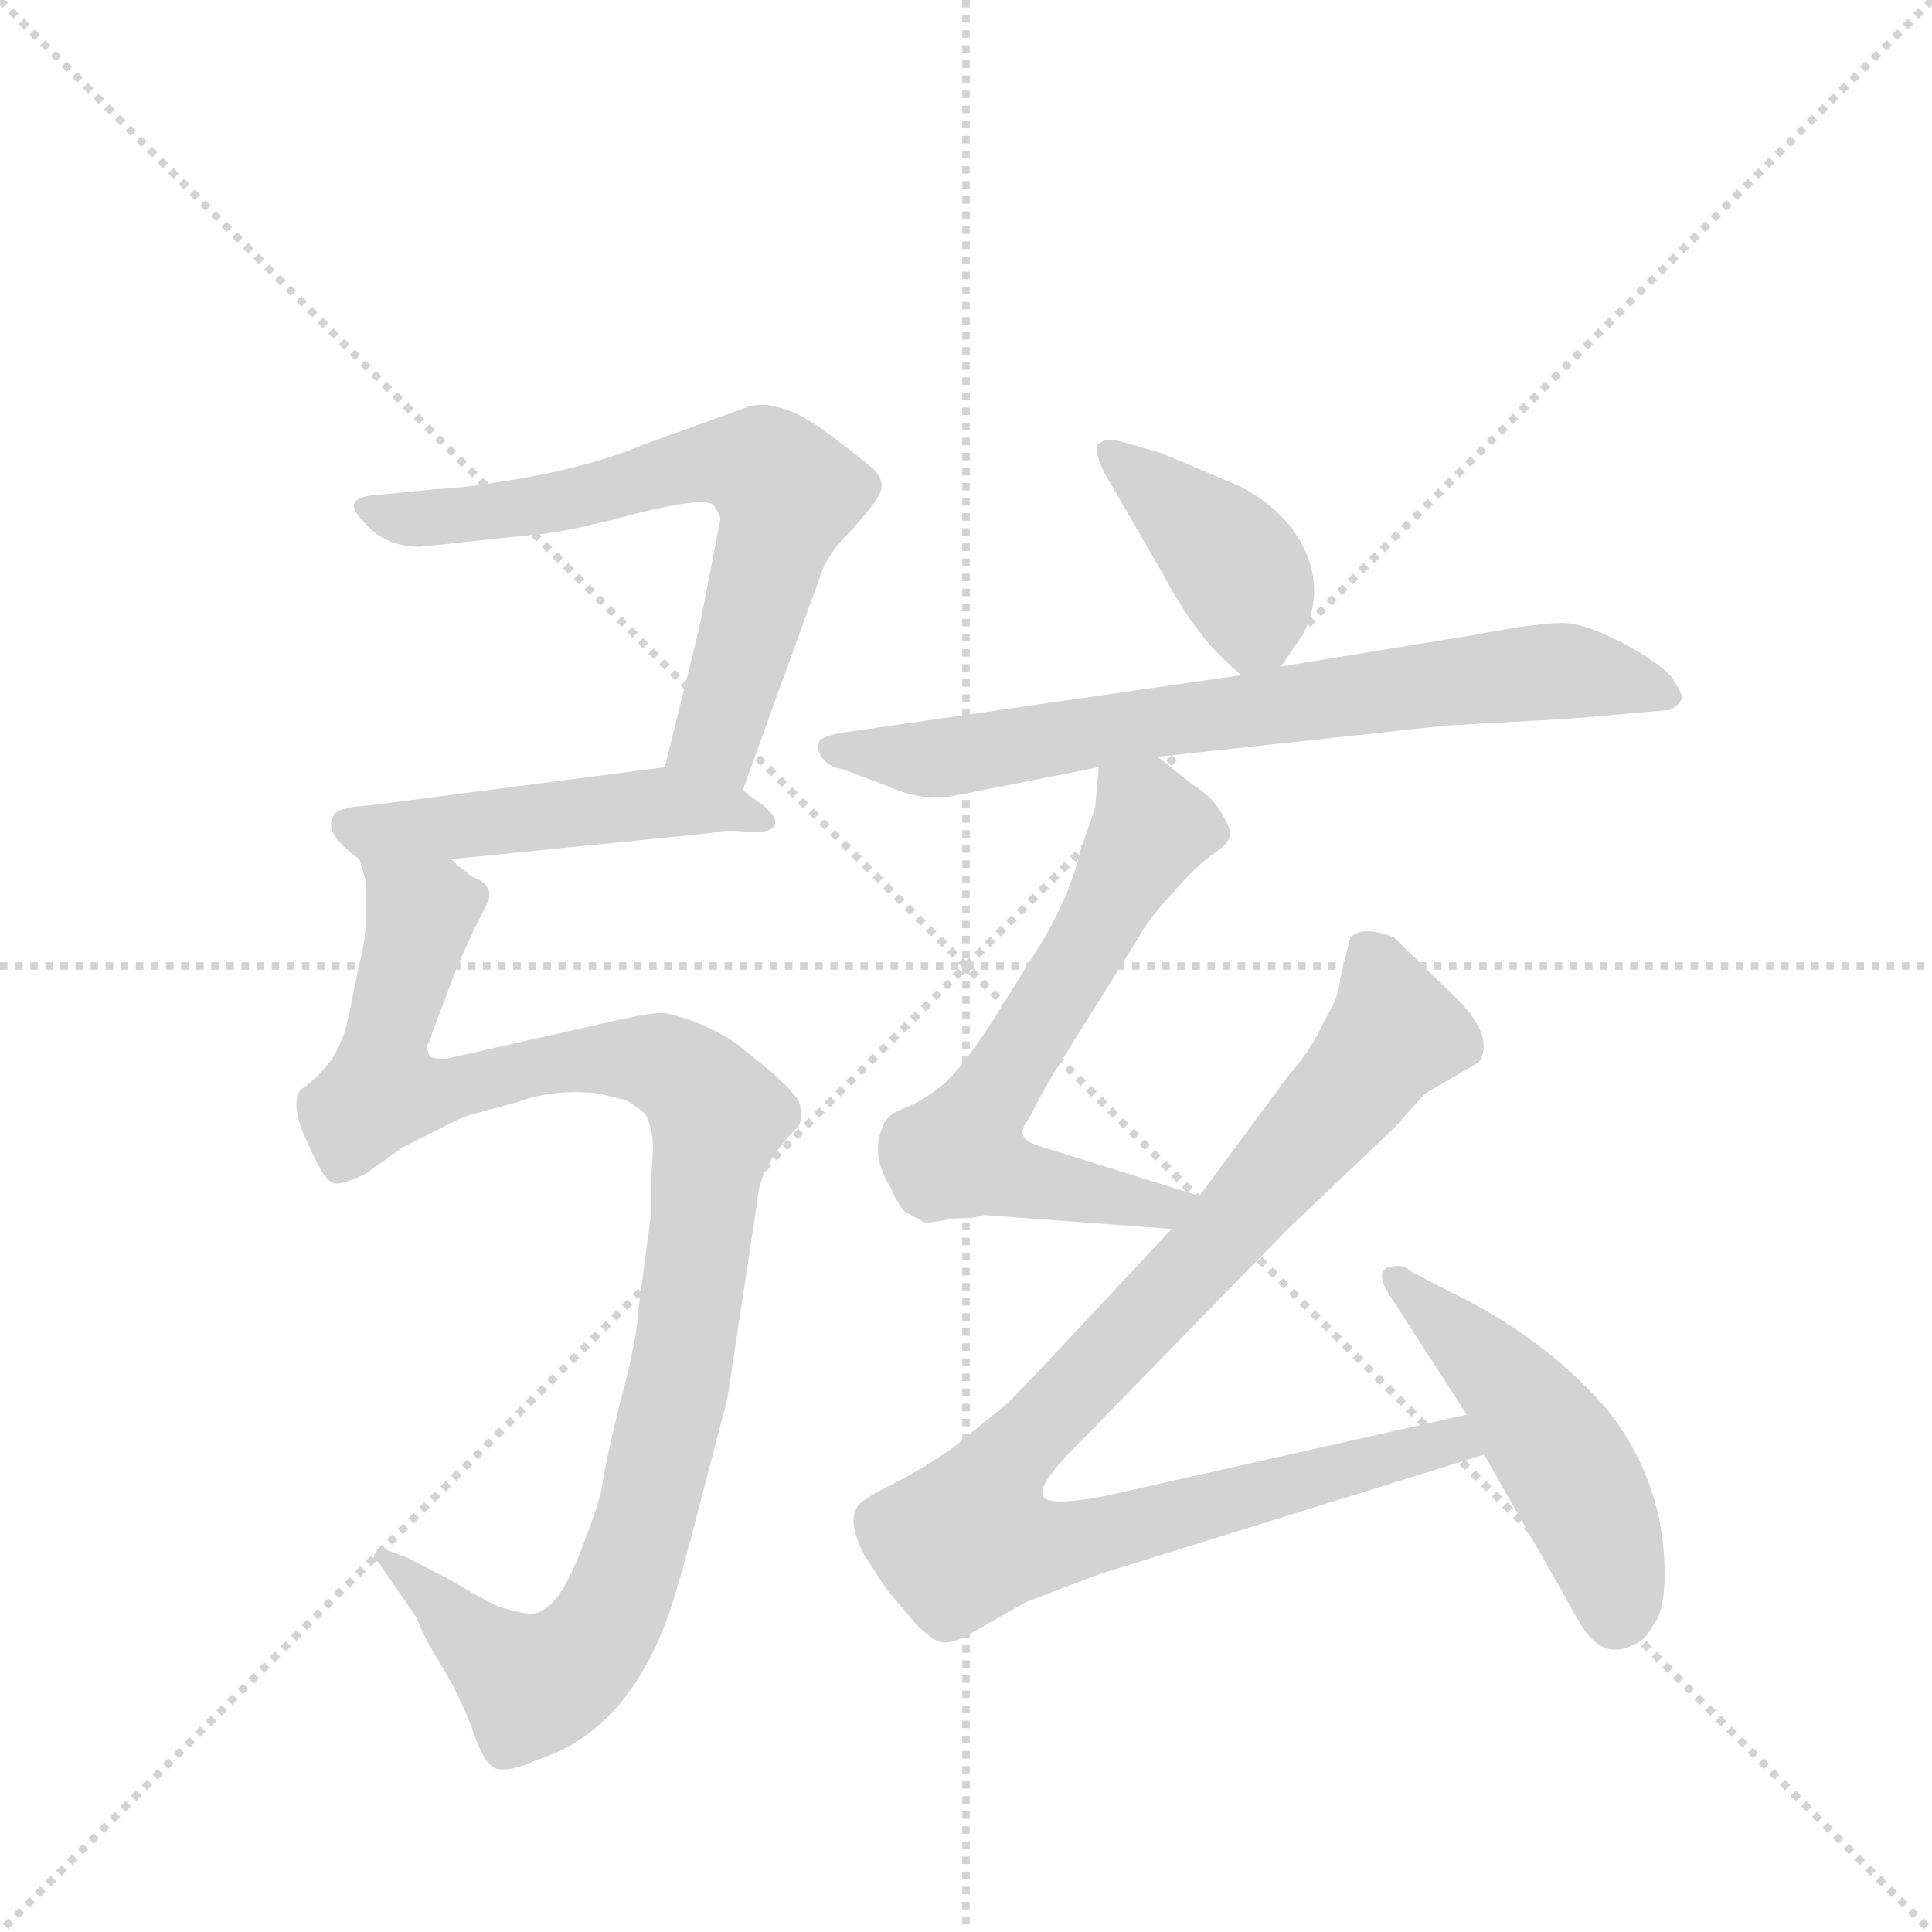 <svg version="1.1" viewBox="0 0 1024 1024" xmlns="http://www.w3.org/2000/svg">
  <g stroke="lightgray" stroke-dasharray="1,1" stroke-width="1" transform="scale(4, 4)">
    <line x1="0" y1="0" x2="256" y2="256"></line>
    <line x1="256" y1="0" x2="0" y2="256"></line>
    <line x1="128" y1="0" x2="128" y2="256"></line>
    <line x1="0" y1="128" x2="256" y2="128"></line>
  </g>
  <g transform="scale(0.92, -0.92) translate(60, -900)">
    <style type="text/css">
      
        @keyframes keyframes0 {
          from {
            stroke: blue;
            stroke-dashoffset: 678;
            stroke-width: 128;
          }
          69% {
            animation-timing-function: step-end;
            stroke: blue;
            stroke-dashoffset: 0;
            stroke-width: 128;
          }
          to {
            stroke: black;
            stroke-width: 1024;
          }
        }
        #make-me-a-hanzi-animation-0 {
          animation: keyframes0 0.802s both;
          animation-delay: 0s;
          animation-timing-function: linear;
        }
      
        @keyframes keyframes1 {
          from {
            stroke: blue;
            stroke-dashoffset: 500;
            stroke-width: 128;
          }
          62% {
            animation-timing-function: step-end;
            stroke: blue;
            stroke-dashoffset: 0;
            stroke-width: 128;
          }
          to {
            stroke: black;
            stroke-width: 1024;
          }
        }
        #make-me-a-hanzi-animation-1 {
          animation: keyframes1 0.657s both;
          animation-delay: 0.802s;
          animation-timing-function: linear;
        }
      
        @keyframes keyframes2 {
          from {
            stroke: blue;
            stroke-dashoffset: 1080;
            stroke-width: 128;
          }
          78% {
            animation-timing-function: step-end;
            stroke: blue;
            stroke-dashoffset: 0;
            stroke-width: 128;
          }
          to {
            stroke: black;
            stroke-width: 1024;
          }
        }
        #make-me-a-hanzi-animation-2 {
          animation: keyframes2 1.129s both;
          animation-delay: 1.459s;
          animation-timing-function: linear;
        }
      
        @keyframes keyframes3 {
          from {
            stroke: blue;
            stroke-dashoffset: 405;
            stroke-width: 128;
          }
          57% {
            animation-timing-function: step-end;
            stroke: blue;
            stroke-dashoffset: 0;
            stroke-width: 128;
          }
          to {
            stroke: black;
            stroke-width: 1024;
          }
        }
        #make-me-a-hanzi-animation-3 {
          animation: keyframes3 0.58s both;
          animation-delay: 2.588s;
          animation-timing-function: linear;
        }
      
        @keyframes keyframes4 {
          from {
            stroke: blue;
            stroke-dashoffset: 739;
            stroke-width: 128;
          }
          71% {
            animation-timing-function: step-end;
            stroke: blue;
            stroke-dashoffset: 0;
            stroke-width: 128;
          }
          to {
            stroke: black;
            stroke-width: 1024;
          }
        }
        #make-me-a-hanzi-animation-4 {
          animation: keyframes4 0.851s both;
          animation-delay: 3.167s;
          animation-timing-function: linear;
        }
      
        @keyframes keyframes5 {
          from {
            stroke: blue;
            stroke-dashoffset: 643;
            stroke-width: 128;
          }
          68% {
            animation-timing-function: step-end;
            stroke: blue;
            stroke-dashoffset: 0;
            stroke-width: 128;
          }
          to {
            stroke: black;
            stroke-width: 1024;
          }
        }
        #make-me-a-hanzi-animation-5 {
          animation: keyframes5 0.773s both;
          animation-delay: 4.019s;
          animation-timing-function: linear;
        }
      
        @keyframes keyframes6 {
          from {
            stroke: blue;
            stroke-dashoffset: 979;
            stroke-width: 128;
          }
          76% {
            animation-timing-function: step-end;
            stroke: blue;
            stroke-dashoffset: 0;
            stroke-width: 128;
          }
          to {
            stroke: black;
            stroke-width: 1024;
          }
        }
        #make-me-a-hanzi-animation-6 {
          animation: keyframes6 1.047s both;
          animation-delay: 4.792s;
          animation-timing-function: linear;
        }
      
        @keyframes keyframes7 {
          from {
            stroke: blue;
            stroke-dashoffset: 495;
            stroke-width: 128;
          }
          62% {
            animation-timing-function: step-end;
            stroke: blue;
            stroke-dashoffset: 0;
            stroke-width: 128;
          }
          to {
            stroke: black;
            stroke-width: 1024;
          }
        }
        #make-me-a-hanzi-animation-7 {
          animation: keyframes7 0.653s both;
          animation-delay: 5.839s;
          animation-timing-function: linear;
        }
      
    </style>
    
      <path d="M 368 445 L 414 572 Q 418 582 430 594 Q 441 606 446 614 Q 451 622 443 630 Q 435 637 412 654 Q 388 670 372 666 L 311 644 Q 285 633 249 626 Q 212 619 189 618 L 159 615 Q 135 614 149 600 Q 161 585 182 585 L 248 592 Q 265 593 306 604 Q 346 614 351 609 Q 355 603 355 601 L 343 539 L 323 458 C 316 429 358 417 368 445 Z" fill="lightgray"></path>
    
      <path d="M 200 405 L 349 420 Q 356 422 369 421 Q 382 420 385 423 Q 392 429 371 442 L 368 445 C 348 461 348 461 323 458 L 153 436 Q 134 435 132 430 Q 126 420 147 405 C 153 400 170 402 200 405 Z" fill="lightgray"></path>
    
      <path d="M 290 311 L 197 290 Q 187 290 187 293 Q 186 295 186 298 Q 188 300 189 305 L 203 342 Q 214 367 216 370 L 221 380 Q 225 390 212 395 Q 205 400 200 405 C 177 424 142 435 147 405 L 150 395 Q 151 393 151 376 Q 151 358 147 345 L 142 320 Q 139 303 133 293 Q 127 282 113 272 Q 107 263 117 242 Q 126 221 131 219 Q 135 216 151 224 L 172 239 L 192 249 Q 205 256 212 258 L 238 265 Q 259 273 285 270 L 301 266 Q 309 261 312 258 Q 317 247 316 235 Q 315 223 315 200 L 308 147 Q 307 128 297 91 Q 288 54 287 44 Q 285 33 274 5 Q 263 -23 252 -28 Q 247 -32 229 -26 Q 228 -27 199 -10 L 174 3 L 160 8 Q 157 7 156 5 Q 154 2 158 0 L 180 -32 Q 184 -43 194 -59 Q 204 -75 212 -96 Q 219 -117 226 -119 Q 234 -121 249 -114 Q 297 -99 321 -41 Q 328 -26 342 29 L 359 94 L 376 206 Q 377 228 398 249 Q 404 254 400 266 Q 396 272 385 282 L 364 299 Q 346 311 325 316 Q 320 318 290 311 Z" fill="lightgray"></path>
    
      <path d="M 678 516 L 691 535 Q 706 566 684 596 Q 672 611 654 620 L 609 639 L 588 645 Q 578 648 574 645 Q 569 643 576 628 L 609 571 Q 622 547 631 536 Q 639 525 655 511 C 667 500 667 500 678 516 Z" fill="lightgray"></path>
    
      <path d="M 425 457 L 449 448 Q 467 440 477 441 L 487 441 L 573 458 L 607 464 L 773 482 L 845 486 L 902 491 Q 908 494 909 498 Q 909 501 903 510 Q 896 518 876 529 Q 855 540 843 541 Q 830 542 788 534 L 678 516 L 655 511 L 426 478 Q 414 476 412 473 Q 410 468 414 463 Q 418 458 425 457 Z" fill="lightgray"></path>
    
      <path d="M 573 458 L 571 436 Q 571 434 563 412 Q 556 381 535 349 L 512 312 Q 493 283 483 275 Q 472 266 462 262 Q 451 258 449 252 Q 441 235 453 216 Q 459 202 463 201 L 472 196 Q 475 195 489 198 Q 501 198 507 200 L 615 192 C 645 190 660 202 631 211 L 538 240 Q 532 242 530 245 Q 527 248 533 256 Q 540 270 546 280 L 596 360 Q 602 371 616 386 Q 629 401 639 408 Q 648 414 649 419 Q 649 423 643 433 Q 637 442 627 448 L 607 464 C 584 483 576 488 573 458 Z" fill="lightgray"></path>
    
      <path d="M 615 192 Q 531 102 521 92 L 489 66 Q 469 52 452 44 Q 435 35 434 32 Q 428 23 438 4 L 451 -16 L 468 -36 Q 477 -45 482 -46 Q 486 -47 494 -44 L 531 -23 L 573 -7 L 795 62 C 824 71 814 92 785 85 L 576 38 Q 544 32 541 38 Q 537 44 561 68 L 682 192 L 743 250 L 761 270 L 792 288 Q 801 302 781 323 L 743 360 Q 725 367 718 360 L 712 336 Q 712 327 703 312 Q 696 296 682 280 L 631 211 L 615 192 Z" fill="lightgray"></path>
    
      <path d="M 795 62 L 840 -17 Q 852 -39 855 -42 Q 866 -55 880 -48 Q 887 -46 892 -37 Q 899 -29 899 -7 Q 899 47 865 89 Q 829 130 775 156 L 752 168 Q 749 172 740 170 Q 731 167 743 150 L 785 85 L 795 62 Z" fill="lightgray"></path>
    
    
      <clipPath id="make-me-a-hanzi-clip-0">
        <path d="M 368 445 L 414 572 Q 418 582 430 594 Q 441 606 446 614 Q 451 622 443 630 Q 435 637 412 654 Q 388 670 372 666 L 311 644 Q 285 633 249 626 Q 212 619 189 618 L 159 615 Q 135 614 149 600 Q 161 585 182 585 L 248 592 Q 265 593 306 604 Q 346 614 351 609 Q 355 603 355 601 L 343 539 L 323 458 C 316 429 358 417 368 445 Z"></path>
      </clipPath>
      <path clip-path="url(#make-me-a-hanzi-clip-0)" d="M 153 608 L 160 603 L 200 602 L 292 617 L 349 634 L 380 630 L 394 615 L 352 474 L 333 463" fill="none" id="make-me-a-hanzi-animation-0" stroke-dasharray="550 1100" stroke-linecap="round"></path>
    
      <clipPath id="make-me-a-hanzi-clip-1">
        <path d="M 200 405 L 349 420 Q 356 422 369 421 Q 382 420 385 423 Q 392 429 371 442 L 368 445 C 348 461 348 461 323 458 L 153 436 Q 134 435 132 430 Q 126 420 147 405 C 153 400 170 402 200 405 Z"></path>
      </clipPath>
      <path clip-path="url(#make-me-a-hanzi-clip-1)" d="M 140 425 L 154 420 L 318 438 L 357 436 L 380 427" fill="none" id="make-me-a-hanzi-animation-1" stroke-dasharray="372 744" stroke-linecap="round"></path>
    
      <clipPath id="make-me-a-hanzi-clip-2">
        <path d="M 290 311 L 197 290 Q 187 290 187 293 Q 186 295 186 298 Q 188 300 189 305 L 203 342 Q 214 367 216 370 L 221 380 Q 225 390 212 395 Q 205 400 200 405 C 177 424 142 435 147 405 L 150 395 Q 151 393 151 376 Q 151 358 147 345 L 142 320 Q 139 303 133 293 Q 127 282 113 272 Q 107 263 117 242 Q 126 221 131 219 Q 135 216 151 224 L 172 239 L 192 249 Q 205 256 212 258 L 238 265 Q 259 273 285 270 L 301 266 Q 309 261 312 258 Q 317 247 316 235 Q 315 223 315 200 L 308 147 Q 307 128 297 91 Q 288 54 287 44 Q 285 33 274 5 Q 263 -23 252 -28 Q 247 -32 229 -26 Q 228 -27 199 -10 L 174 3 L 160 8 Q 157 7 156 5 Q 154 2 158 0 L 180 -32 Q 184 -43 194 -59 Q 204 -75 212 -96 Q 219 -117 226 -119 Q 234 -121 249 -114 Q 297 -99 321 -41 Q 328 -26 342 29 L 359 94 L 376 206 Q 377 228 398 249 Q 404 254 400 266 Q 396 272 385 282 L 364 299 Q 346 311 325 316 Q 320 318 290 311 Z"></path>
      </clipPath>
      <path clip-path="url(#make-me-a-hanzi-clip-2)" d="M 154 402 L 183 374 L 163 307 L 162 271 L 189 270 L 255 287 L 303 290 L 333 281 L 354 257 L 334 119 L 313 26 L 282 -47 L 246 -71 L 160 4" fill="none" id="make-me-a-hanzi-animation-2" stroke-dasharray="952 1904" stroke-linecap="round"></path>
    
      <clipPath id="make-me-a-hanzi-clip-3">
        <path d="M 678 516 L 691 535 Q 706 566 684 596 Q 672 611 654 620 L 609 639 L 588 645 Q 578 648 574 645 Q 569 643 576 628 L 609 571 Q 622 547 631 536 Q 639 525 655 511 C 667 500 667 500 678 516 Z"></path>
      </clipPath>
      <path clip-path="url(#make-me-a-hanzi-clip-3)" d="M 581 639 L 652 575 L 663 539 L 658 524" fill="none" id="make-me-a-hanzi-animation-3" stroke-dasharray="277 554" stroke-linecap="round"></path>
    
      <clipPath id="make-me-a-hanzi-clip-4">
        <path d="M 425 457 L 449 448 Q 467 440 477 441 L 487 441 L 573 458 L 607 464 L 773 482 L 845 486 L 902 491 Q 908 494 909 498 Q 909 501 903 510 Q 896 518 876 529 Q 855 540 843 541 Q 830 542 788 534 L 678 516 L 655 511 L 426 478 Q 414 476 412 473 Q 410 468 414 463 Q 418 458 425 457 Z"></path>
      </clipPath>
      <path clip-path="url(#make-me-a-hanzi-clip-4)" d="M 421 470 L 490 464 L 831 513 L 899 501" fill="none" id="make-me-a-hanzi-animation-4" stroke-dasharray="611 1222" stroke-linecap="round"></path>
    
      <clipPath id="make-me-a-hanzi-clip-5">
        <path d="M 573 458 L 571 436 Q 571 434 563 412 Q 556 381 535 349 L 512 312 Q 493 283 483 275 Q 472 266 462 262 Q 451 258 449 252 Q 441 235 453 216 Q 459 202 463 201 L 472 196 Q 475 195 489 198 Q 501 198 507 200 L 615 192 C 645 190 660 202 631 211 L 538 240 Q 532 242 530 245 Q 527 248 533 256 Q 540 270 546 280 L 596 360 Q 602 371 616 386 Q 629 401 639 408 Q 648 414 649 419 Q 649 423 643 433 Q 637 442 627 448 L 607 464 C 584 483 576 488 573 458 Z"></path>
      </clipPath>
      <path clip-path="url(#make-me-a-hanzi-clip-5)" d="M 580 452 L 603 423 L 497 245 L 496 234 L 562 213 L 610 204 L 623 209" fill="none" id="make-me-a-hanzi-animation-5" stroke-dasharray="515 1030" stroke-linecap="round"></path>
    
      <clipPath id="make-me-a-hanzi-clip-6">
        <path d="M 615 192 Q 531 102 521 92 L 489 66 Q 469 52 452 44 Q 435 35 434 32 Q 428 23 438 4 L 451 -16 L 468 -36 Q 477 -45 482 -46 Q 486 -47 494 -44 L 531 -23 L 573 -7 L 795 62 C 824 71 814 92 785 85 L 576 38 Q 544 32 541 38 Q 537 44 561 68 L 682 192 L 743 250 L 761 270 L 792 288 Q 801 302 781 323 L 743 360 Q 725 367 718 360 L 712 336 Q 712 327 703 312 Q 696 296 682 280 L 631 211 L 615 192 Z"></path>
      </clipPath>
      <path clip-path="url(#make-me-a-hanzi-clip-6)" d="M 727 351 L 743 305 L 646 190 L 521 60 L 503 30 L 502 13 L 558 11 L 765 68 L 786 65" fill="none" id="make-me-a-hanzi-animation-6" stroke-dasharray="851 1702" stroke-linecap="round"></path>
    
      <clipPath id="make-me-a-hanzi-clip-7">
        <path d="M 795 62 L 840 -17 Q 852 -39 855 -42 Q 866 -55 880 -48 Q 887 -46 892 -37 Q 899 -29 899 -7 Q 899 47 865 89 Q 829 130 775 156 L 752 168 Q 749 172 740 170 Q 731 167 743 150 L 785 85 L 795 62 Z"></path>
      </clipPath>
      <path clip-path="url(#make-me-a-hanzi-clip-7)" d="M 745 163 L 812 99 L 834 69 L 864 11 L 871 -32" fill="none" id="make-me-a-hanzi-animation-7" stroke-dasharray="367 734" stroke-linecap="round"></path>
    
  </g>
</svg>